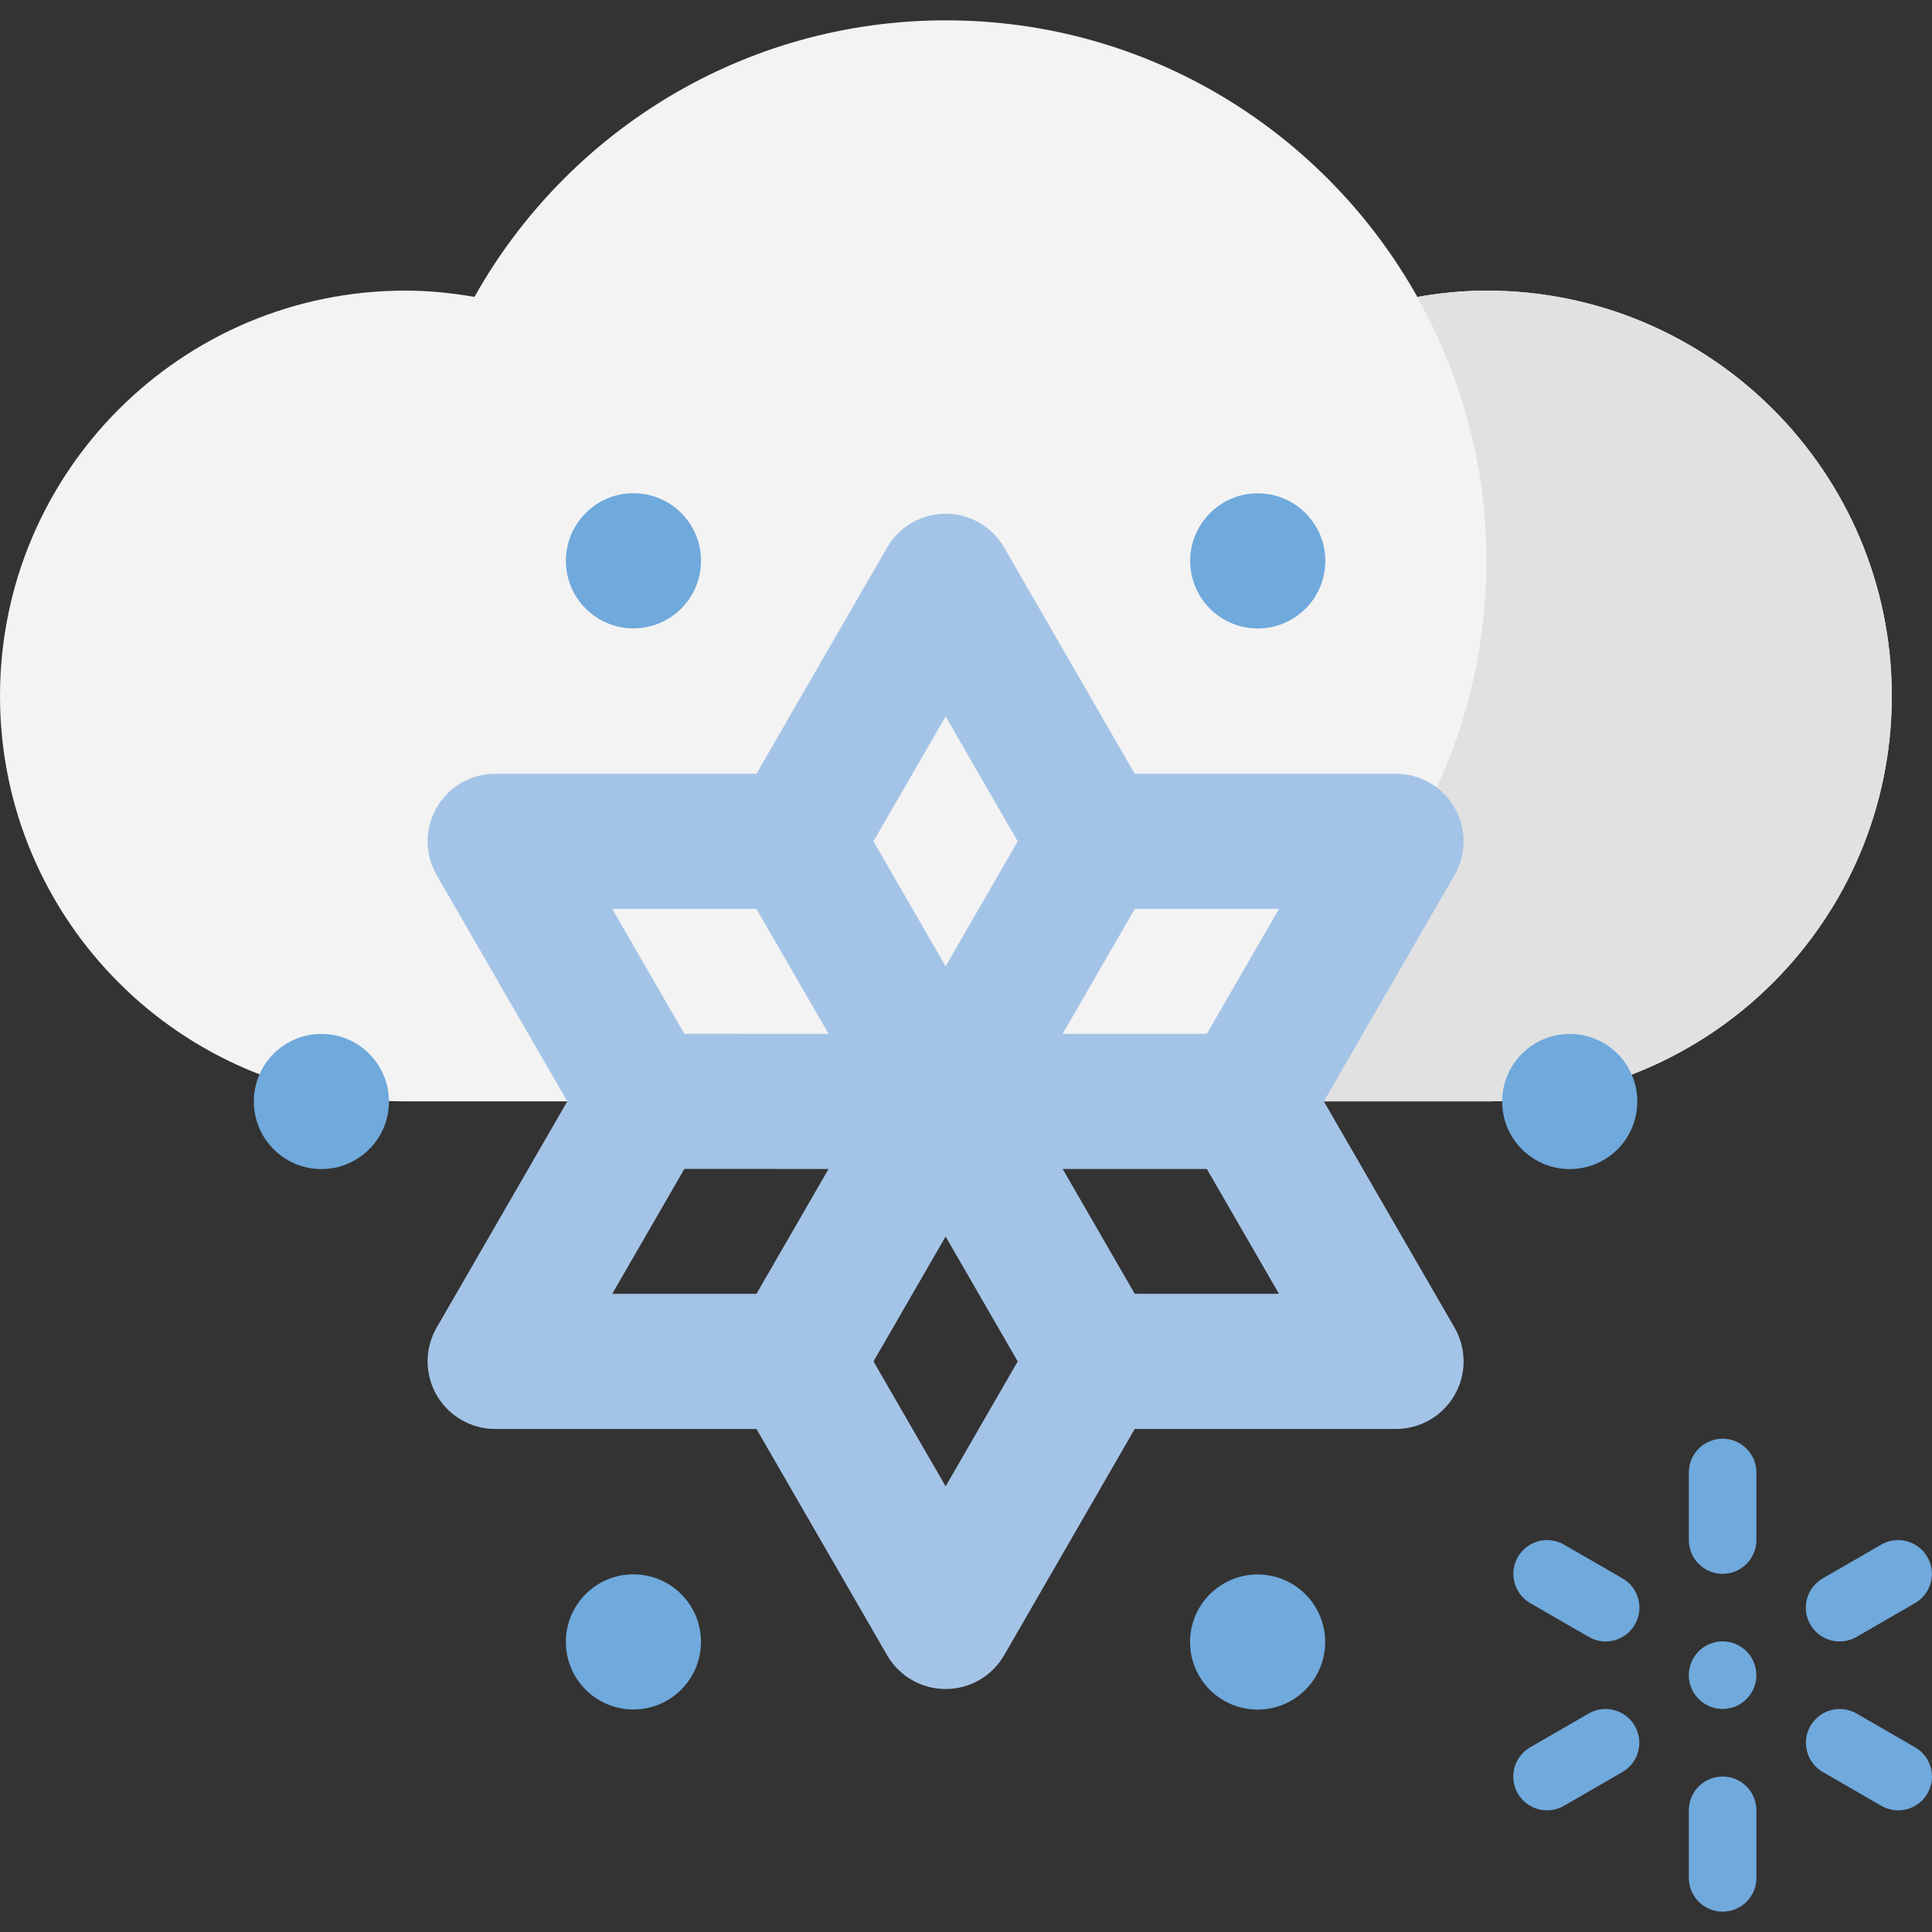 <?xml version="1.0" encoding="iso-8859-1"?>
<!-- Generator: Adobe Illustrator 19.0.0, SVG Export Plug-In . SVG Version: 6.00 Build 0)  -->
<svg version="1.1" id="Capa_1" xmlns="http://www.w3.org/2000/svg" xmlns:xlink="http://www.w3.org/1999/xlink" x="0px" y="0px"
	 viewBox="0 0 457.522 457.522" style="enable-background:new 0 0 457.522 457.522;" xml:space="preserve">
<rect x="0" y="0" width="457.522" height="457.522" fill="#333333" stroke="none"/>
<g>
	<circle style="fill:#70A9DC;" cx="407.931" cy="396.701" r="8"/>
	<path style="fill:#70A9DC;" d="M407.938,340.705c-4.418,0-8,3.581-8,8v16c0,4.418,3.582,8,8,8s8-3.582,8-8v-16
		C415.938,344.285,412.356,340.705,407.938,340.705z"/>
	<path style="fill:#70A9DC;" d="M407.938,420.705c-4.418,0-8,3.581-8,7.999v16.001c0,4.418,3.582,8,8,8s8-3.582,8-8v-16.001
		C415.938,424.285,412.356,420.705,407.938,420.705z"/>
	<path style="fill:#70A9DC;" d="M384.238,373.785l-13.855-8c-3.828-2.209-8.718-0.898-10.93,2.928s-0.898,8.718,2.93,10.928
		l13.855,8c3.824,2.209,8.718,0.898,10.926-2.928C389.375,380.886,388.062,375.993,384.238,373.785z"/>
	<path style="fill:#70A9DC;" d="M453.52,413.785l-13.855-8c-3.828-2.209-8.718-0.898-10.93,2.928
		c-2.207,3.827-0.898,8.72,2.93,10.929l13.855,8c3.828,2.209,8.718,0.898,10.93-2.929
		C458.657,420.887,457.348,415.994,453.52,413.785z"/>
	<path style="fill:#70A9DC;" d="M376.211,405.785l-13.851,8c-3.828,2.209-5.141,7.102-2.93,10.928
		c2.211,3.827,7.102,5.138,10.93,2.929l13.851-8c3.828-2.209,5.141-7.102,2.93-10.928
		C384.93,404.887,380.039,403.577,376.211,405.785z"/>
	<path style="fill:#70A9DC;" d="M439.641,387.645l13.855-8c3.824-2.209,5.137-7.102,2.93-10.928
		c-2.211-3.826-7.106-5.137-10.93-2.928l-13.855,8c-3.828,2.209-5.137,7.102-2.93,10.928
		C430.922,388.543,435.813,389.855,439.641,387.645z"/>
</g>
<path style="fill:#F3F3F3;" d="M352,68.817c-5.588,0-11.031,0.578-16.355,1.494C313.727,31.253,271.977,4.817,224,4.817
	s-89.726,26.434-111.645,65.494c-5.324-0.916-10.767-1.494-16.355-1.494c-53.019,0-96,42.981-96,96s42.981,96,96,96h256
	c53.019,0,96-42.981,96-96S405.02,68.817,352,68.817z"/>
<path style="fill:#E1E1E1;" d="M352,68.817c-5.586,0-11.031,0.578-16.355,1.494c-0.098-0.177-0.23-0.332-0.332-0.509
	c10.57,18.62,16.687,40.1,16.687,63.041c0,70.678-57.297,127.974-127.973,127.974H352c53.019,0,96-42.981,96-96
	S405.02,68.817,352,68.817z"/>
<path style="fill:#A4C4E7;" d="M313.5,260.817l30.953-53.578c2.859-4.946,2.859-11.047,0-16s-8.141-8-13.859-8h-61.875
	l-30.922-53.586c-2.859-4.946-8.141-8-13.859-8s-11,3.047-13.859,8l-30.938,53.586h-61.875c-5.718,0-11,3.047-13.859,8
	s-2.859,11.054,0,16l30.938,53.578l-30.938,53.578c-2.859,4.946-2.859,11.047,0,16s8.141,8,13.859,8h61.875l30.938,53.586
	c2.859,4.953,8.141,8,13.859,8s11-3.054,13.859-8l30.922-53.586h61.875c5.718,0,11-3.047,13.859-8s2.859-11.054,0-16L313.5,260.817z
	 M285.782,244.833h-34.133l17.078-29.594h34.149L285.782,244.833z M223.938,169.653l17.07,29.586l-17.074,29.584l-17.082-29.584
	L223.938,169.653z M179.133,215.24l17.086,29.588l-34.149-0.008l-17.086-29.58L179.133,215.24L179.133,215.24z M162.066,276.82
	l34.152,0.008l-17.082,29.568h-34.152L162.066,276.82z M223.938,351.981l-17.082-29.584l17.078-29.568l17.074,29.57L223.938,351.981
	z M268.726,306.396l-17.07-29.562h34.145l17.074,29.562H268.726z"/>
<g>
	<circle style="fill:#70A9DC;" cx="150.011" cy="132.805" r="16"/>
	<ellipse style="fill:#70A9DC;" cx="76.111" cy="260.847" rx="16" ry="16"/>
	<ellipse style="fill:#70A9DC;" cx="150" cy="388.822" rx="16" ry="16"/>
	<circle style="fill:#70A9DC;" cx="297.819" cy="388.853" r="16"/>
	<ellipse style="fill:#70A9DC;" cx="371.736" cy="260.854" rx="16" ry="16"/>
	<ellipse style="fill:#70A9DC;" cx="297.852" cy="132.83" rx="16" ry="16"/>
</g>
<g>
</g>
<g>
</g>
<g>
</g>
<g>
</g>
<g>
</g>
<g>
</g>
<g>
</g>
<g>
</g>
<g>
</g>
<g>
</g>
<g>
</g>
<g>
</g>
<g>
</g>
<g>
</g>
<g>
</g>
</svg>
